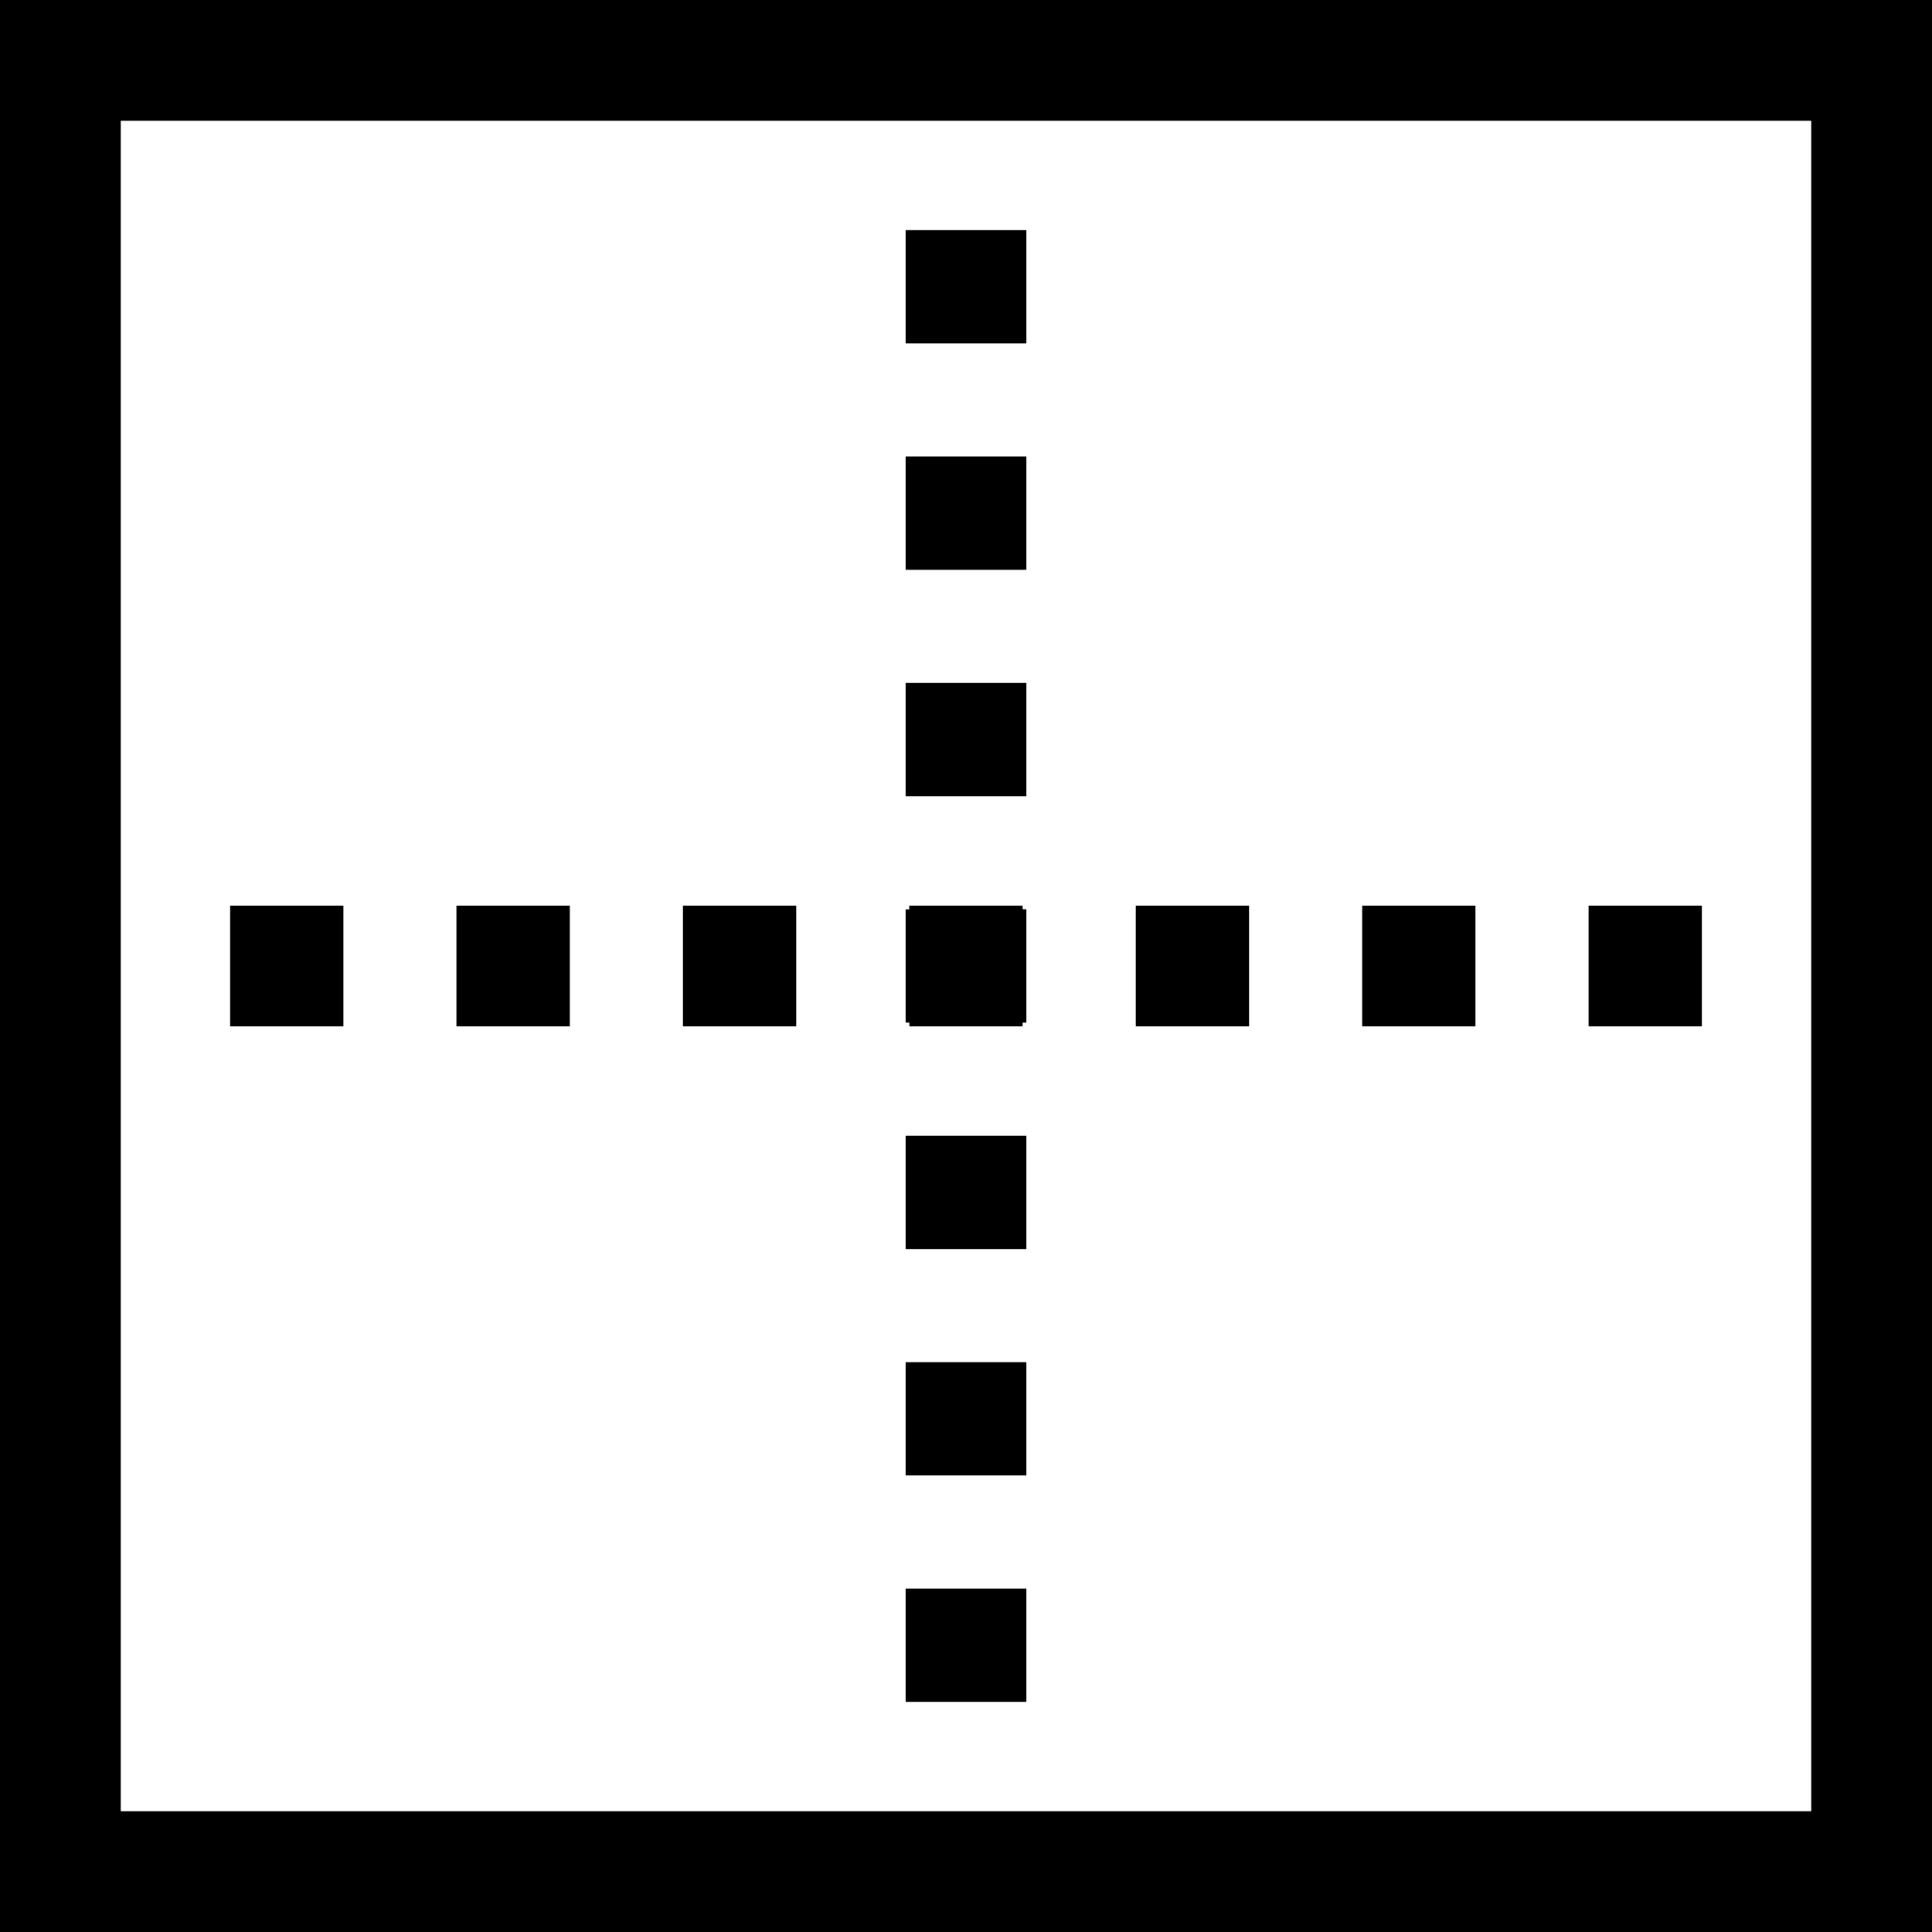 <svg xmlns:cc='http://creativecommons.org/ns#' class='bi bi-border-outer' xmlns:dc='http://purl.org/dc/elements/1.1/' fill='currentColor' height='16' xmlns:rdf='http://www.w3.org/1999/02/22-rdf-syntax-ns#' viewBox='0 0 16 16' width='16' xmlns='http://www.w3.org/2000/svg'>
  <path d='M7.5 1.906v.938h1v-.938h-1zm0 1.875v.938h1V3.78h-1zm0 1.875v.938h1v-.938h-1zM1.906 8.5h.938v-1h-.938v1zm1.875 0h.938v-1H3.78v1zm1.875 0h.938v-1h-.938v1zm2.813 0v-.031H8.5V7.53h-.031V7.5H7.53v.031H7.5v.938h.031V8.5h.938zm.937 0h.938v-1h-.938v1zm1.875 0h.938v-1h-.938v1zm1.875 0h.938v-1h-.938v1zM7.5 9.406v.938h1v-.938h-1zm0 1.875v.938h1v-.938h-1zm0 1.875v.938h1v-.938h-1z'/>
  <path d='M0 0v16h16V0H0zm1 1h14v14H1V1z'/>
</svg>